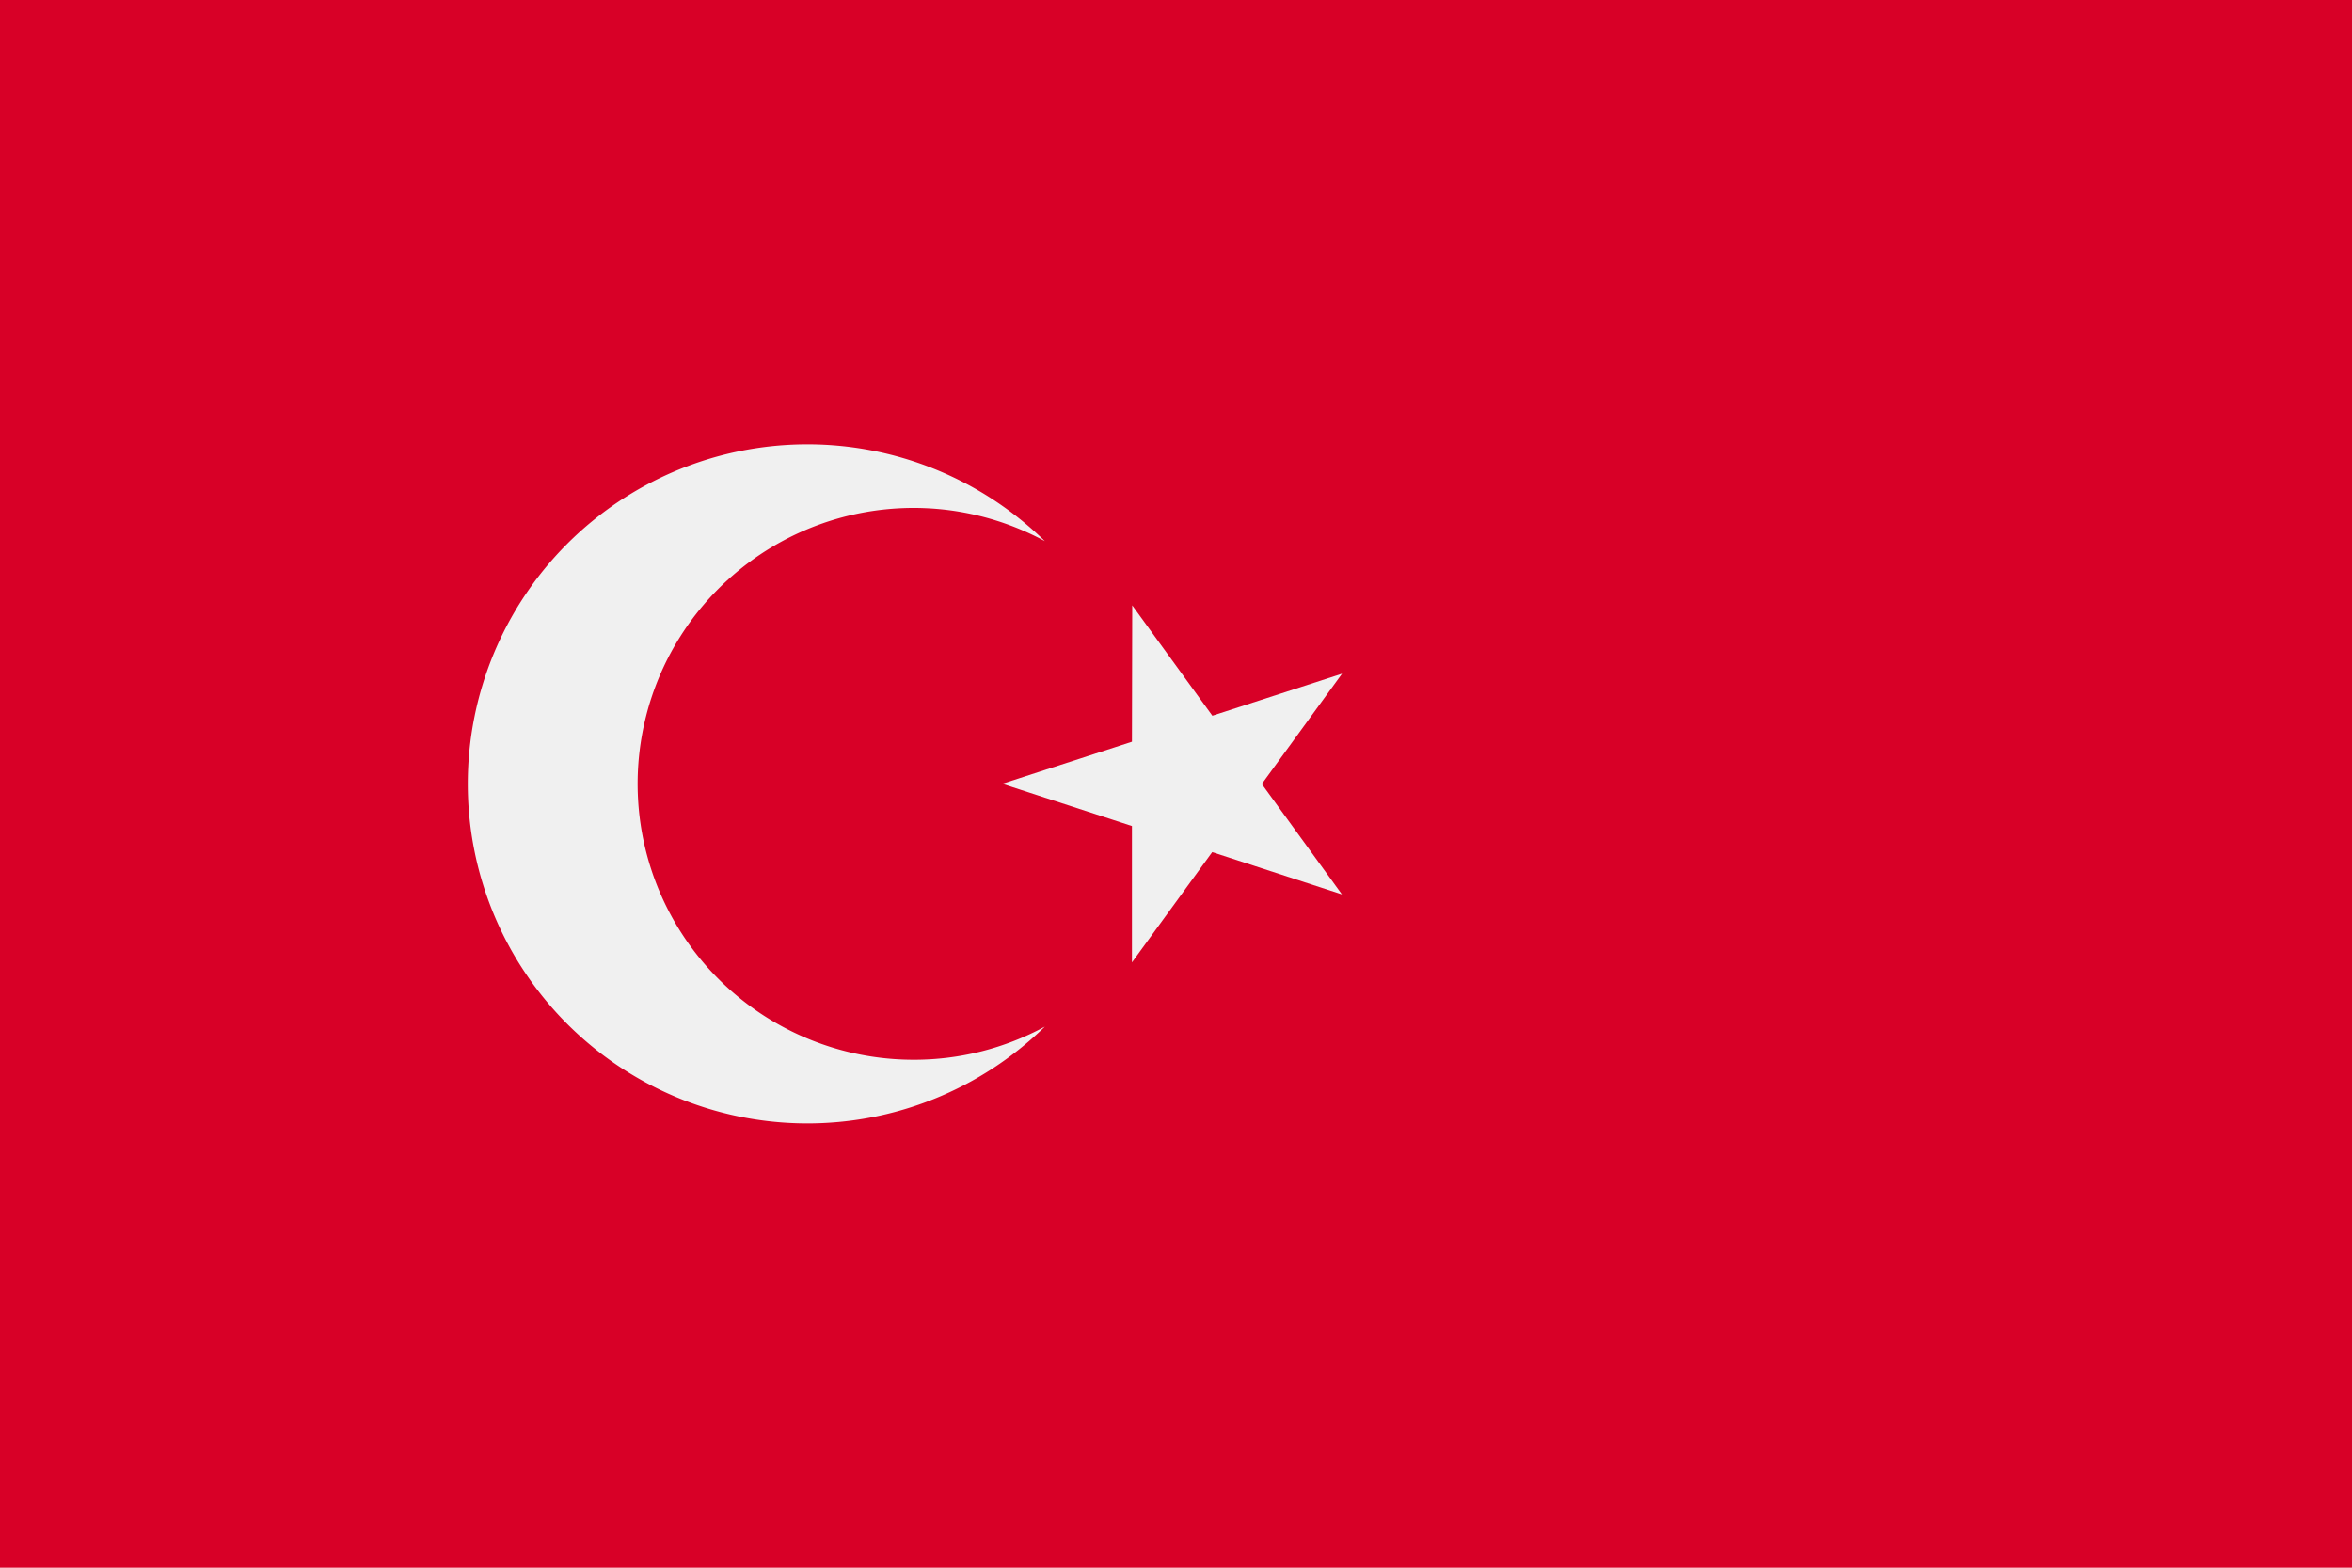 <svg id="tu" xmlns="http://www.w3.org/2000/svg" width="33" height="22" viewBox="0 0 33 22">
  <rect id="Rectangle_259" data-name="Rectangle 259" width="33" height="22" transform="translate(0 0)" fill="#d80027"/>
  <g id="Group_368" data-name="Group 368" transform="translate(6.564 6.235)">
    <path id="Path_534" data-name="Path 534" d="M220.522,216.787l1.124,1.549,1.82-.59-1.126,1.548,1.124,1.549-1.82-.593-1.126,1.548v-1.914l-1.82-.593,1.82-.59Z" transform="translate(-211.2 -214.527)" fill="#f0f0f0"/>
    <path id="Path_535" data-name="Path 535" d="M107.562,190.05a3.872,3.872,0,1,1,1.842-7.278,4.765,4.765,0,1,0,0,6.813A3.853,3.853,0,0,1,107.562,190.05Z" transform="translate(-101.308 -181.413)" fill="#f0f0f0"/>
  </g>
</svg>
